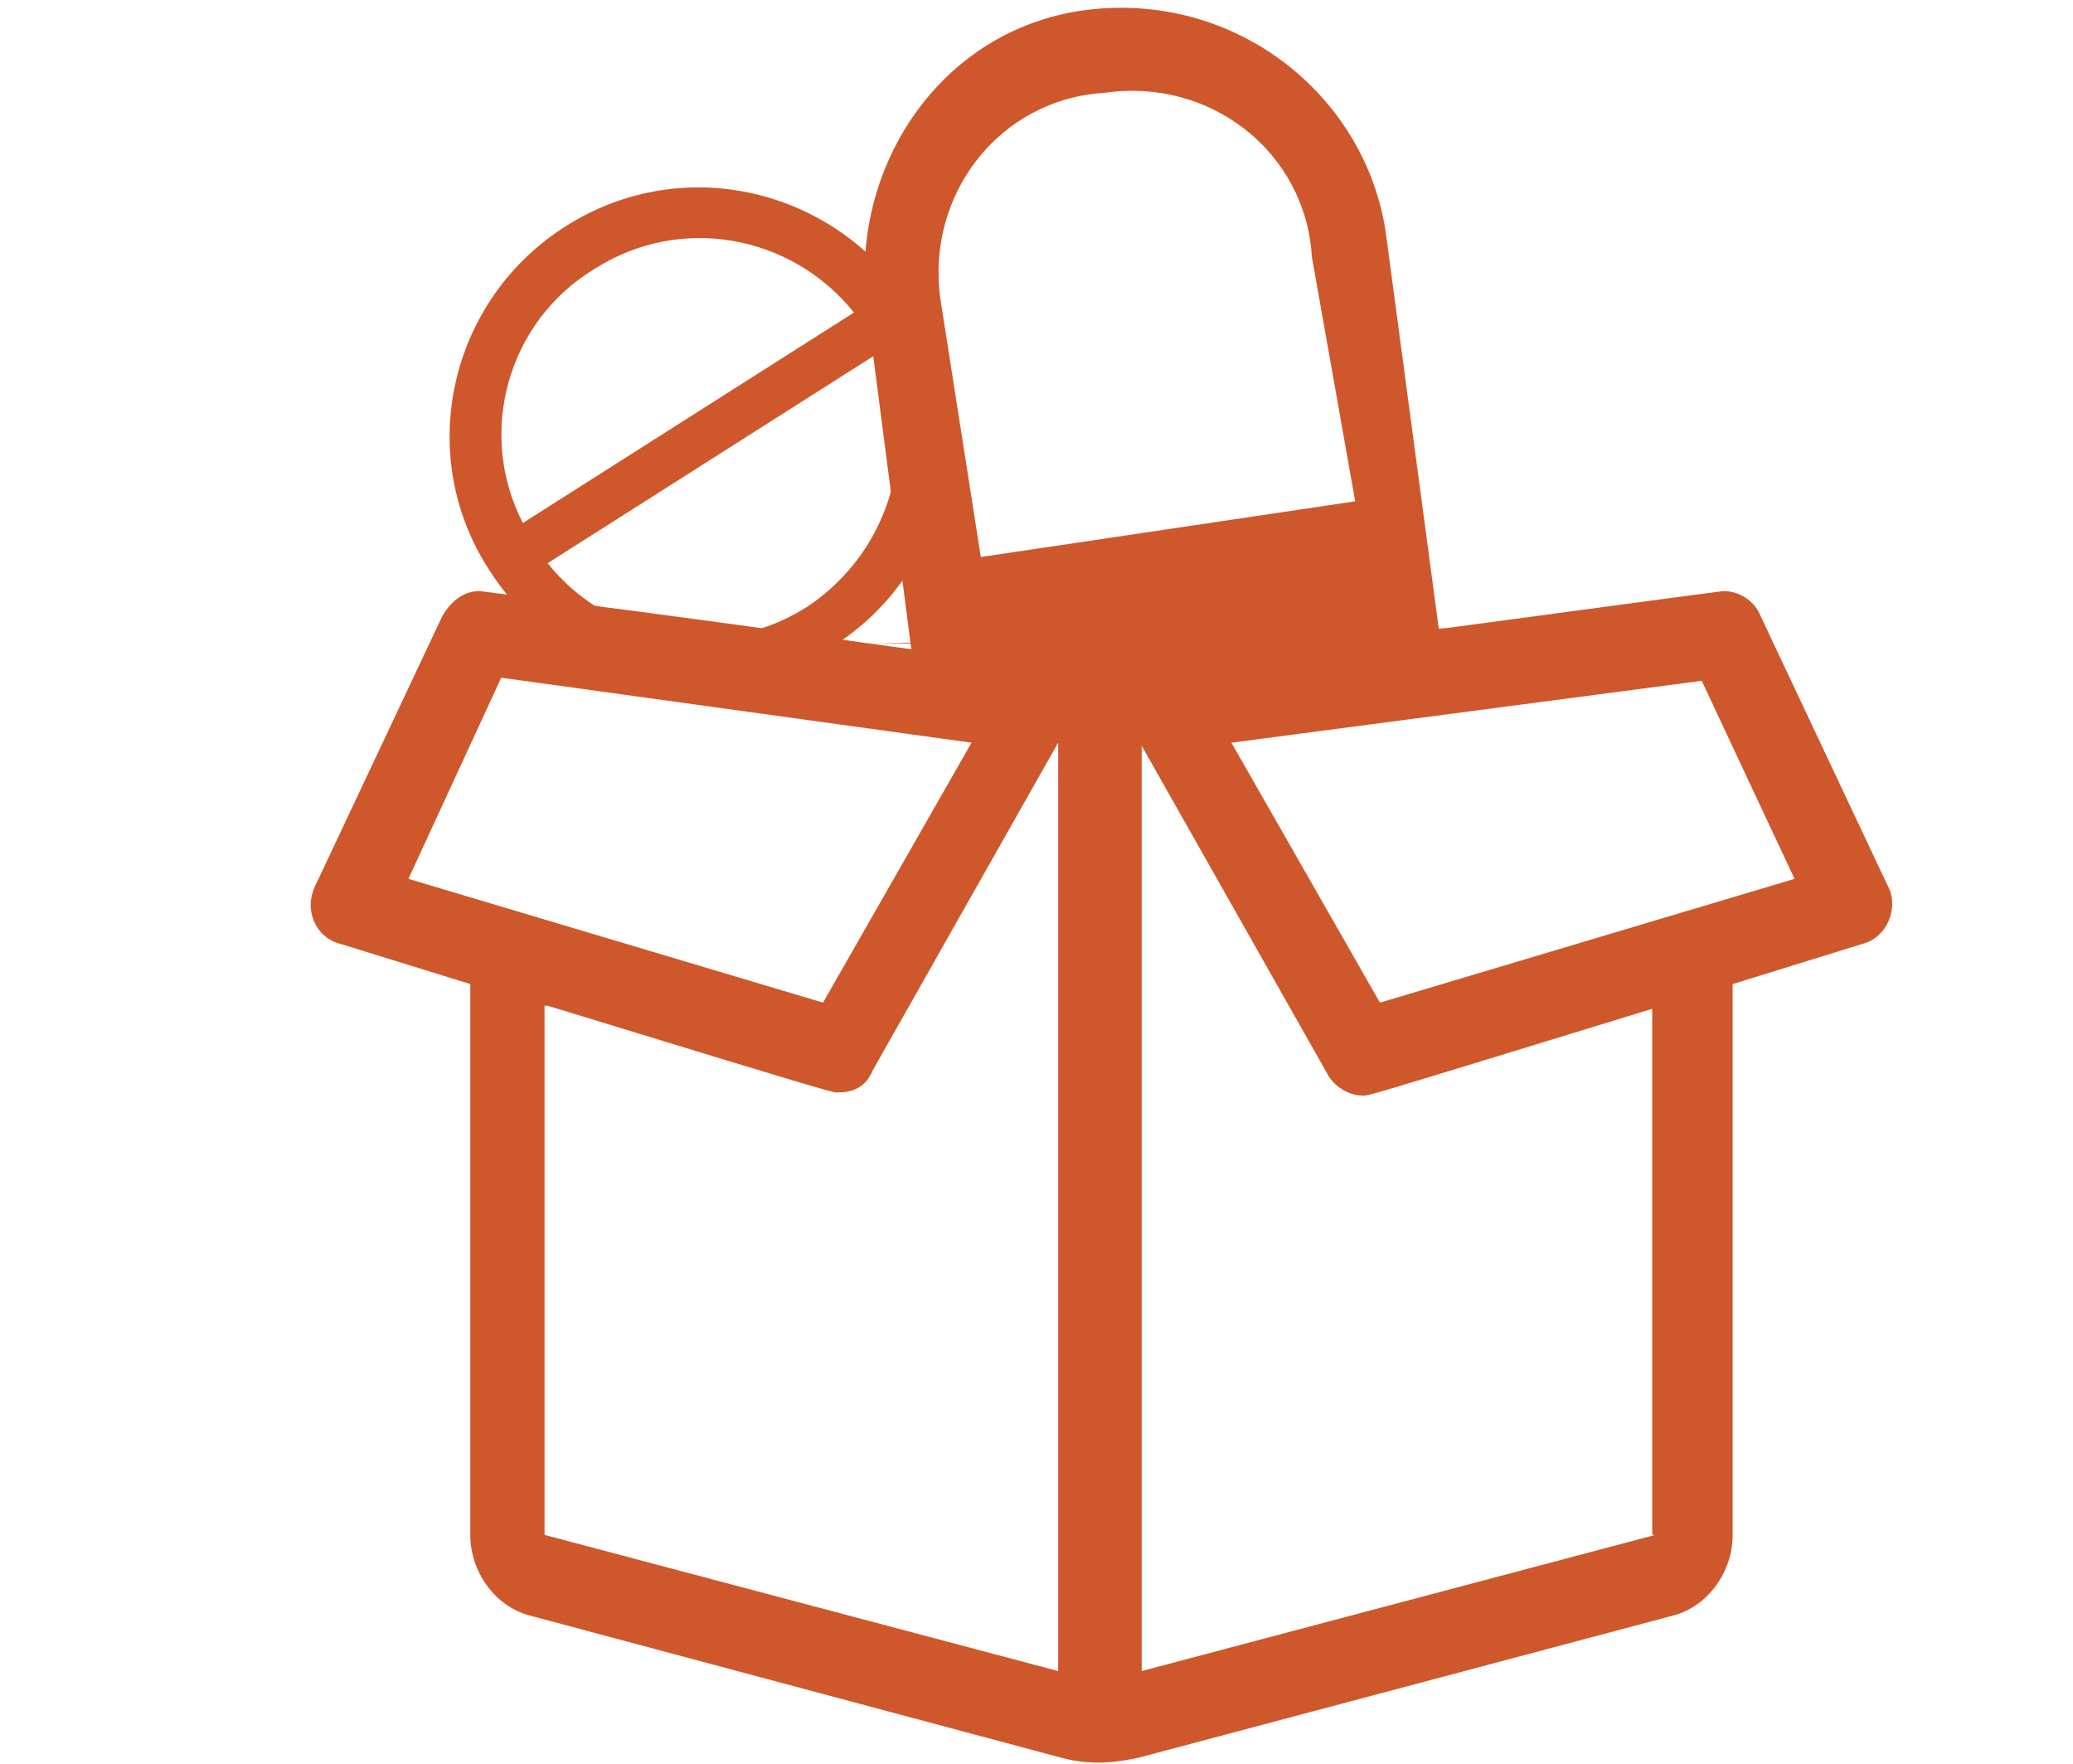 <?xml version="1.0" encoding="utf-8"?>
<!-- Generator: Adobe Illustrator 17.1.0, SVG Export Plug-In . SVG Version: 6.00 Build 0)  -->
<!DOCTYPE svg PUBLIC "-//W3C//DTD SVG 1.1//EN" "http://www.w3.org/Graphics/SVG/1.1/DTD/svg11.dtd">
<svg version="1.1" id="Layer_1" xmlns="http://www.w3.org/2000/svg" xmlns:xlink="http://www.w3.org/1999/xlink" x="0px" y="0px"
	 viewBox="78.8 0 67 57" enable-background="new 78.8 0 67 57" xml:space="preserve">
<path fill="#CE582B" d="M139.8,28.6l-4.1-8.7c-0.2-0.5-0.7-0.8-1.2-0.8c-0.1,0-20.1,2.7-20.1,2.7s-6.2-0.8-11.7-1.6
	c-4.4-0.6-8.4-1.1-8.4-1.1c-0.5,0-0.9,0.3-1.2,0.8L89,28.6c-0.4,0.8,0,1.7,0.8,1.9l4.2,1.3v17.8c0,1.2,0.8,2.3,1.9,2.6l17.2,4.6
	c1.1,0.3,2,0.1,2.5,0l17.3-4.6c1.1-0.3,1.9-1.4,1.9-2.6V31.8l4.2-1.3C139.8,30.3,140.2,29.3,139.8,28.6z M95,21.9l15.2,2.1l-4.8,8.4
	L92,28.4L95,21.9z M96.5,32.5c9.8,3,9.2,2.8,9.4,2.8c0.5,0,0.9-0.2,1.1-0.7l6-10.6V54l-16.6-4.4V32.5z M132.3,49.6L115.7,54V24.1
	l6,10.6c0.2,0.4,0.7,0.7,1.1,0.7c0.3,0-0.4,0.2,9.4-2.8V49.6z M123.4,32.4l-4.8-8.4l15.2-2l3,6.4L123.4,32.4z"/>
<path fill="#CE582B" d="M125.5,21.8l-1.9-14.2c-0.6-4.4-4.7-7.8-9.5-7.3c-4.8,0.5-7.8,5-7.3,9.5l1.6,12.3 M110.5,18l-1.3-8.3
	c-0.5-3.4,1.9-6.5,5.3-6.7c3.4-0.5,6.5,1.9,6.7,5.3l1.4,7.9L110.5,18z M110.6,20.3l12-1.7"/>
<path fill="#CE582B" d="M97.1,7.3c-3.8,2.4-4.9,7.4-2.5,11.1c2.4,3.8,7.4,4.9,11.1,2.5c3.8-2.4,4.9-7.4,2.5-11.1
	C105.8,6.1,100.9,4.9,97.1,7.3z M98,8.7c2.8-1.8,6.4-1.1,8.4,1.4l-10.7,6.8C94.2,14,95.2,10.4,98,8.7z M104.9,19.6
	c-2.8,1.8-6.4,1.1-8.4-1.4l10.7-6.8C108.6,14.3,107.6,17.8,104.9,19.6z"/>
<polyline fill="#CE582B" points="107,20.8 122.5,20.7 125.6,20.3 "/>
</svg>
